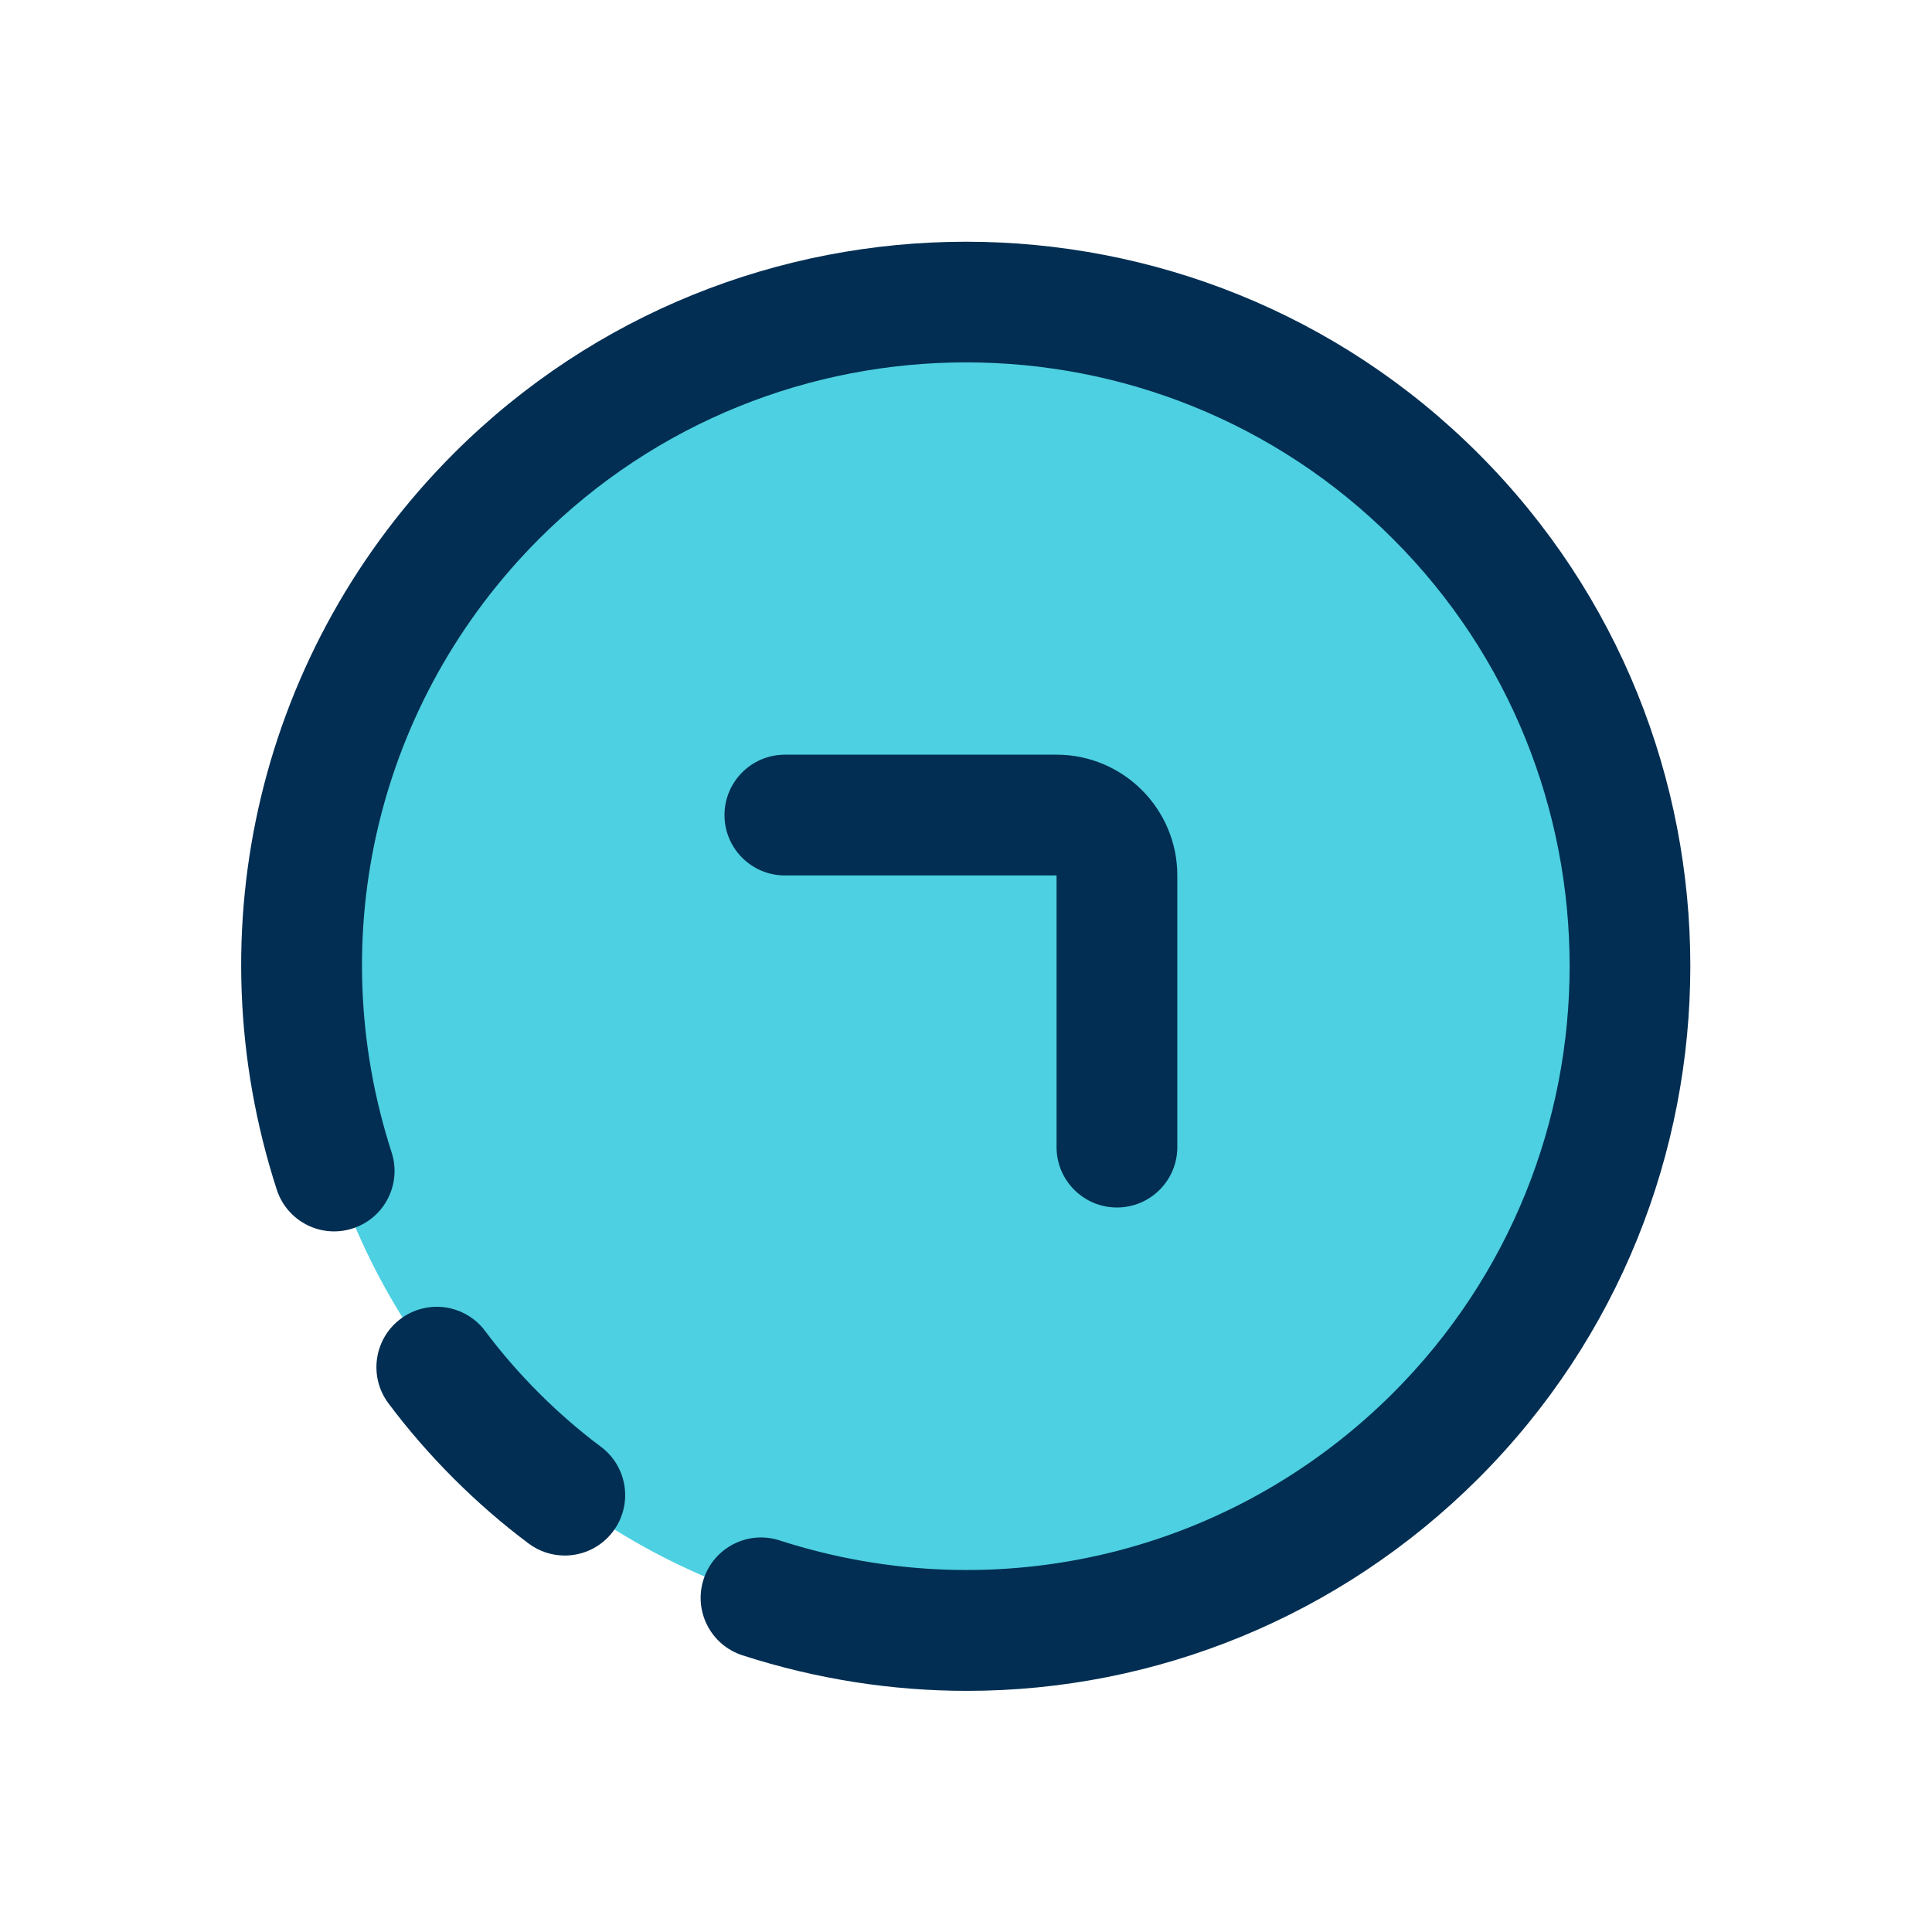 <svg id="Layer" enable-background="new 0 0 64 64" height="512" viewBox="0 0 64 64" width="512" xmlns="http://www.w3.org/2000/svg"><circle cx="32" cy="32" fill="#4dd0e1" r="22"/><g fill="#012e52"><path d="m37 40c1.104 0 2-.896 2-2v-9c0-2.206-1.794-4-4-4h-9c-1.104 0-2 .896-2 2s.896 2 2 2h9v9c0 1.104.896 2 2 2z"/><path d="m17.854 46.146c-.654-.654-1.253-1.345-1.782-2.053-.661-.885-1.915-1.067-2.799-.406-.885.661-1.067 1.914-.406 2.799.643.861 1.369 1.698 2.159 2.488.789.789 1.626 1.515 2.487 2.158.359.268.778.397 1.195.397.609 0 1.211-.277 1.604-.804.661-.885.479-2.138-.406-2.799-.707-.527-1.398-1.127-2.052-1.78z"/><path d="m11.685 40.693c1.051-.339 1.627-1.467 1.288-2.518-2.324-7.19-.453-14.977 4.881-20.321 7.801-7.8 20.491-7.8 28.292 0 7.8 7.8 7.8 20.492.001 28.291-5.346 5.336-13.132 7.205-20.322 4.883-1.051-.341-2.178.237-2.518 1.288s.237 2.179 1.288 2.518c2.45.792 4.957 1.178 7.438 1.178 6.256 0 12.35-2.453 16.941-7.037 9.36-9.359 9.36-24.589 0-33.948-9.359-9.36-24.588-9.359-33.95.001-6.401 6.411-8.645 15.752-5.857 24.377.34 1.052 1.467 1.631 2.518 1.288z"/></g></svg>